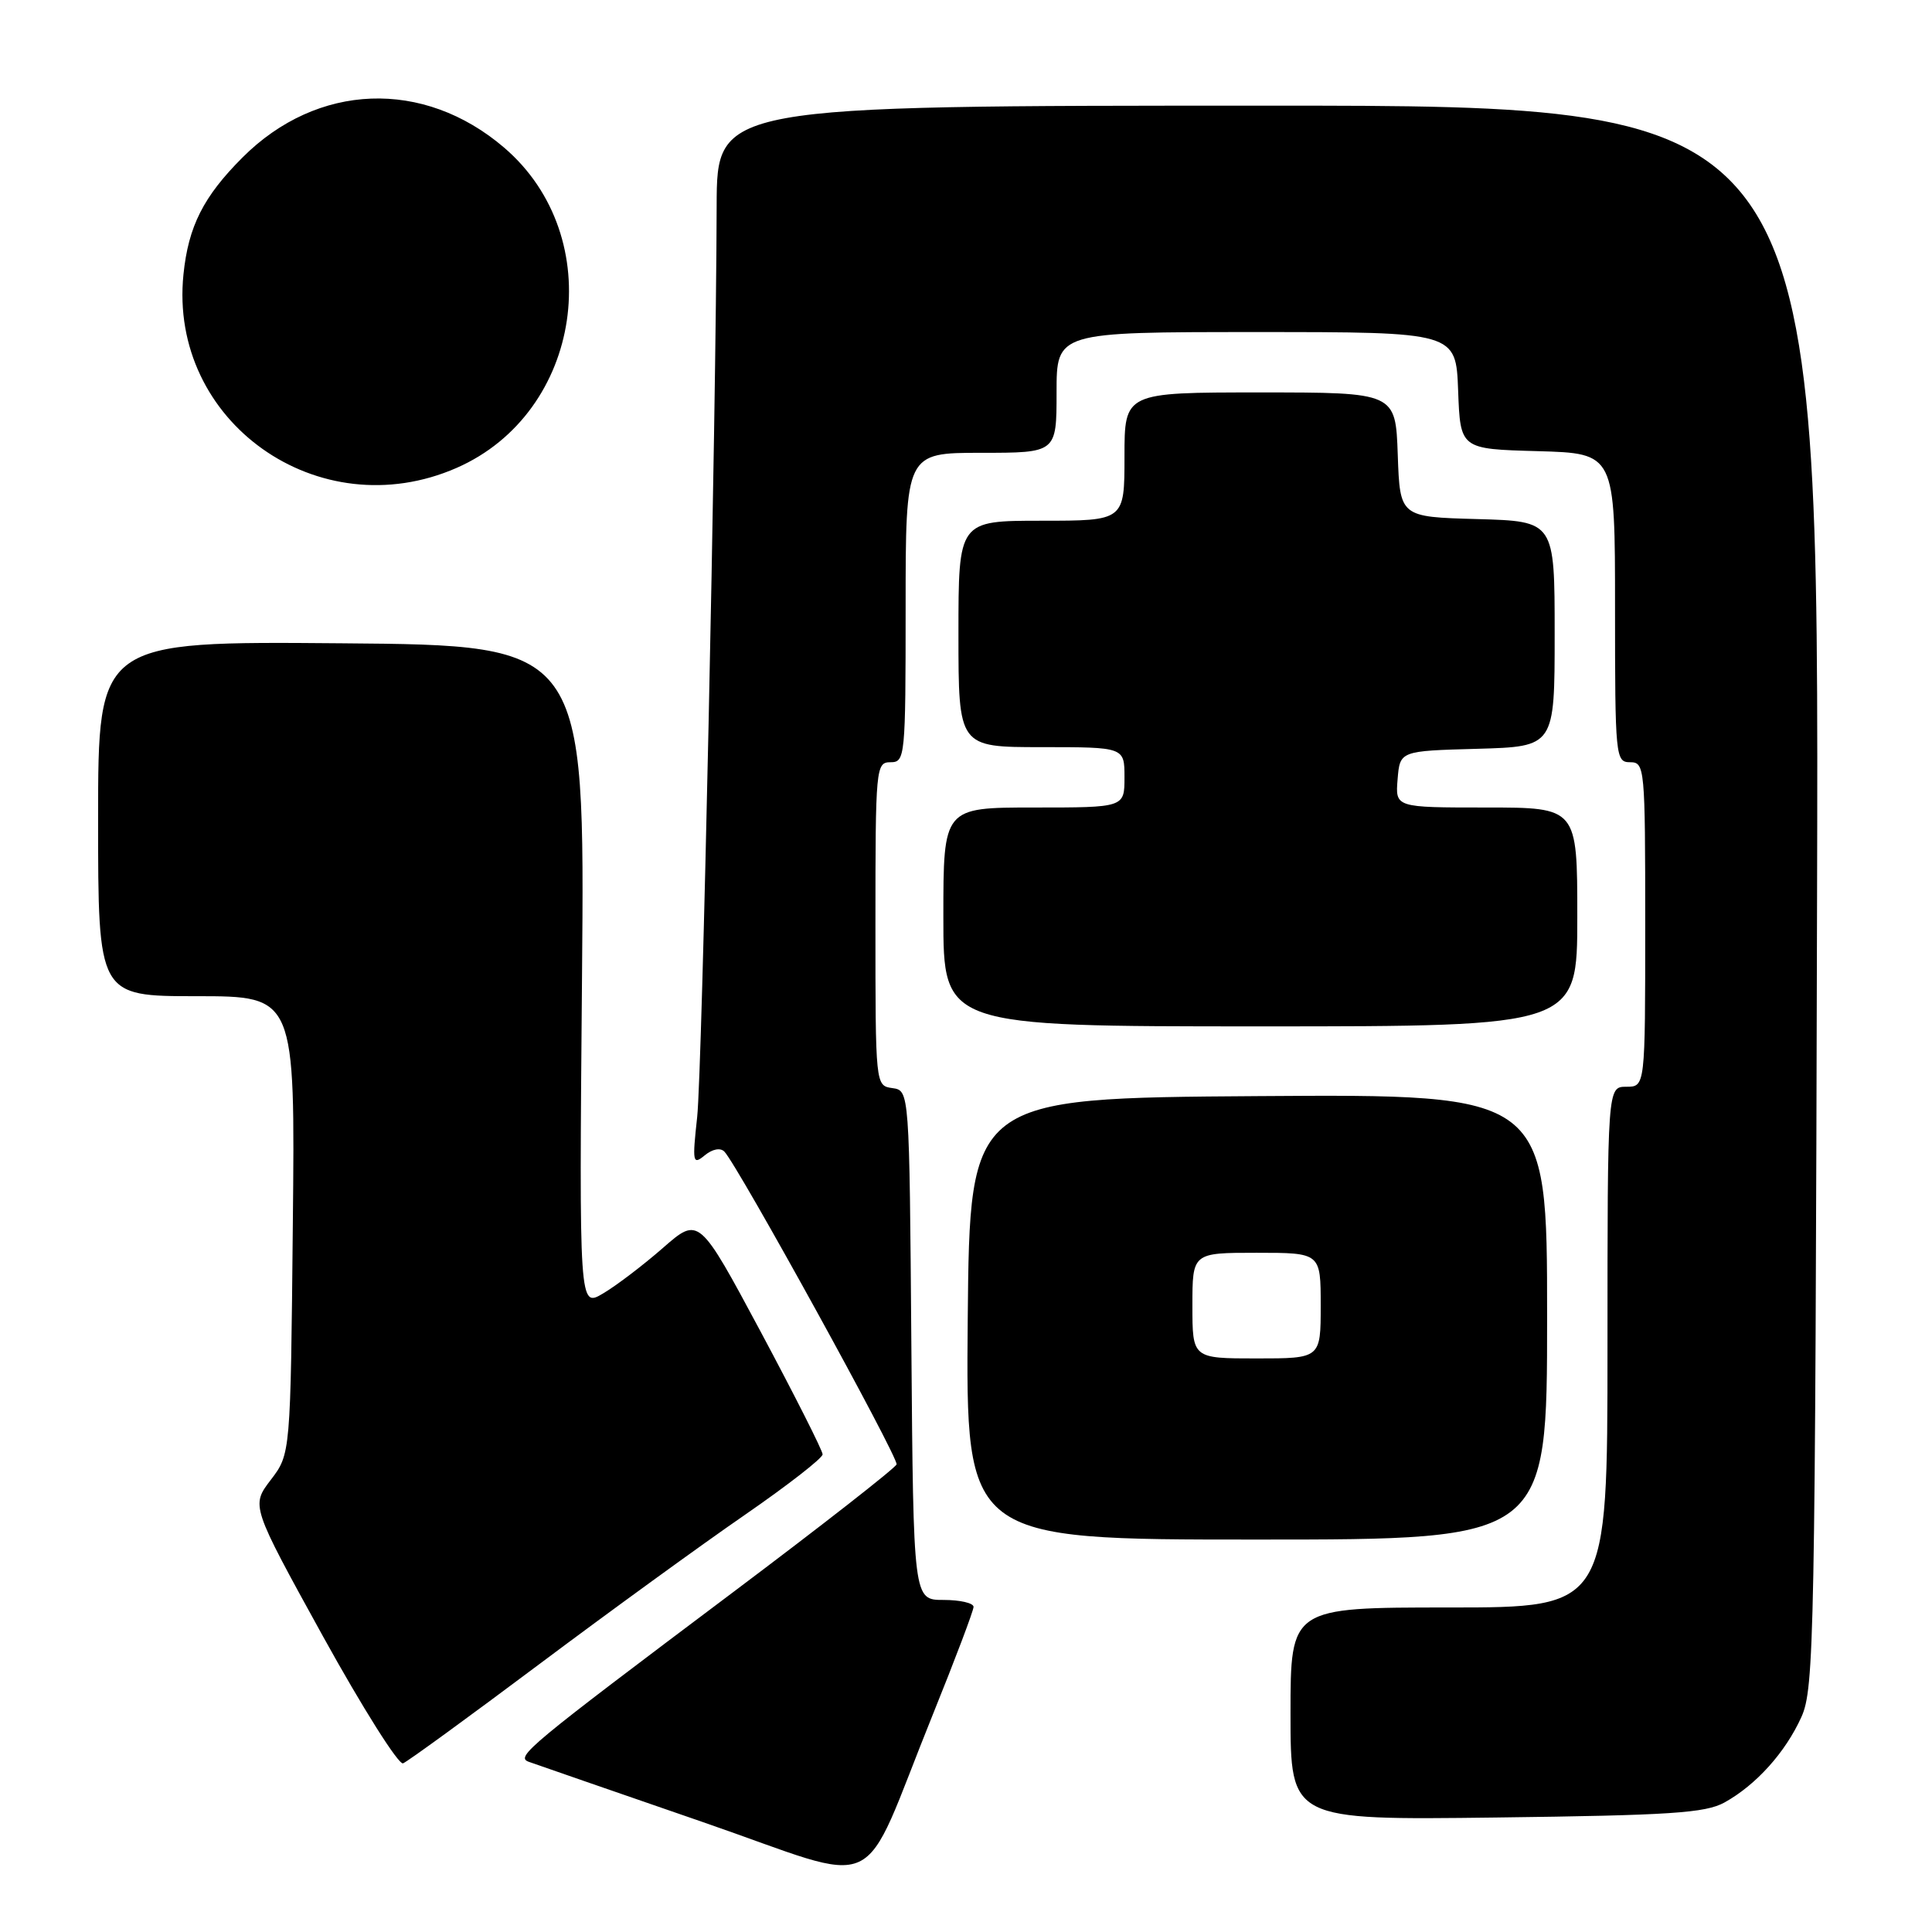 <?xml version="1.0" encoding="UTF-8" standalone="no"?>
<!DOCTYPE svg PUBLIC "-//W3C//DTD SVG 1.1//EN" "http://www.w3.org/Graphics/SVG/1.1/DTD/svg11.dtd" >
<svg xmlns="http://www.w3.org/2000/svg" xmlns:xlink="http://www.w3.org/1999/xlink" version="1.1" viewBox="0 0 256 256">
 <g >
 <path fill="currentColor"
d=" M 123.61 227.17 C 126.57 219.84 129.00 213.42 129.00 212.92 C 129.00 212.41 127.21 212.00 125.01 212.00 C 121.03 212.00 121.03 212.00 120.76 178.25 C 120.50 144.50 120.50 144.50 118.25 144.18 C 116.00 143.86 116.00 143.86 116.00 122.43 C 116.00 101.67 116.06 101.00 118.00 101.00 C 119.93 101.00 120.00 100.33 120.00 80.50 C 120.00 60.00 120.00 60.00 130.00 60.00 C 140.00 60.00 140.00 60.00 140.00 52.00 C 140.00 44.00 140.00 44.00 166.46 44.00 C 192.92 44.00 192.92 44.00 193.21 51.75 C 193.50 59.50 193.50 59.50 203.75 59.78 C 214.00 60.07 214.00 60.07 214.00 80.53 C 214.00 100.33 214.07 101.00 216.00 101.00 C 217.94 101.00 218.00 101.67 218.00 122.50 C 218.00 144.00 218.00 144.00 215.50 144.00 C 213.00 144.00 213.00 144.00 213.00 178.50 C 213.00 213.00 213.00 213.00 192.00 213.00 C 171.00 213.00 171.00 213.00 171.00 227.08 C 171.00 241.17 171.00 241.17 198.25 240.83 C 221.31 240.54 225.96 240.24 228.50 238.84 C 232.69 236.52 236.58 232.20 238.70 227.50 C 240.39 223.74 240.52 217.20 240.77 118.75 C 241.04 14.00 241.04 14.00 168.02 14.00 C 95.00 14.00 95.00 14.00 94.96 27.25 C 94.89 55.70 93.04 141.85 92.38 148.00 C 91.72 154.05 91.79 154.40 93.38 153.09 C 94.40 152.25 95.45 152.05 95.98 152.59 C 97.73 154.37 119.10 193.19 118.80 194.04 C 118.64 194.52 108.92 202.12 97.21 210.92 C 69.82 231.50 68.27 232.79 70.07 233.45 C 70.86 233.73 81.17 237.31 93.00 241.39 C 117.67 249.90 113.66 251.76 123.61 227.17 Z  M 71.46 220.51 C 80.78 213.53 93.05 204.62 98.71 200.72 C 104.37 196.81 109.00 193.21 109.00 192.71 C 109.00 192.21 105.31 184.91 100.81 176.49 C 92.61 161.19 92.61 161.19 87.85 165.35 C 85.23 167.64 81.66 170.36 79.91 171.39 C 76.74 173.27 76.74 173.27 77.12 129.38 C 77.50 85.50 77.50 85.50 45.25 85.24 C 13.00 84.97 13.00 84.97 13.00 108.49 C 13.00 132.00 13.00 132.00 26.05 132.00 C 39.11 132.00 39.11 132.00 38.80 162.33 C 38.50 192.66 38.50 192.66 35.88 196.09 C 33.26 199.52 33.26 199.52 42.79 216.81 C 48.04 226.31 52.82 233.89 53.41 233.65 C 54.01 233.41 62.13 227.50 71.46 220.51 Z  M 205.00 174.49 C 205.00 144.98 205.00 144.98 166.75 145.24 C 128.50 145.50 128.50 145.50 128.23 174.75 C 127.97 204.00 127.97 204.00 166.48 204.00 C 205.00 204.00 205.00 204.00 205.00 174.49 Z  M 209.00 121.50 C 209.00 107.00 209.00 107.00 196.94 107.00 C 184.88 107.00 184.88 107.00 185.19 103.25 C 185.50 99.50 185.50 99.50 195.75 99.22 C 206.00 98.93 206.00 98.93 206.00 84.00 C 206.00 69.07 206.00 69.07 195.75 68.78 C 185.50 68.50 185.50 68.50 185.21 60.25 C 184.92 52.00 184.92 52.00 166.96 52.00 C 149.00 52.00 149.00 52.00 149.00 60.50 C 149.00 69.00 149.00 69.00 138.00 69.00 C 127.00 69.00 127.00 69.00 127.00 84.00 C 127.00 99.00 127.00 99.00 138.00 99.00 C 149.00 99.00 149.00 99.00 149.00 103.00 C 149.00 107.00 149.00 107.00 137.00 107.00 C 125.00 107.00 125.00 107.00 125.00 121.50 C 125.00 136.00 125.00 136.00 167.00 136.00 C 209.00 136.00 209.00 136.00 209.00 121.50 Z  M 60.50 62.00 C 77.20 54.69 80.65 31.42 66.80 19.56 C 56.12 10.42 42.05 10.95 32.14 20.86 C 26.95 26.05 24.96 29.99 24.31 36.36 C 22.31 55.88 42.24 70.00 60.50 62.00 Z  M 158.00 173.00 C 158.00 166.00 158.00 166.00 166.50 166.00 C 175.00 166.00 175.00 166.00 175.00 173.00 C 175.00 180.00 175.00 180.00 166.50 180.00 C 158.00 180.00 158.00 180.00 158.00 173.00 Z "/>
</g>
</svg>